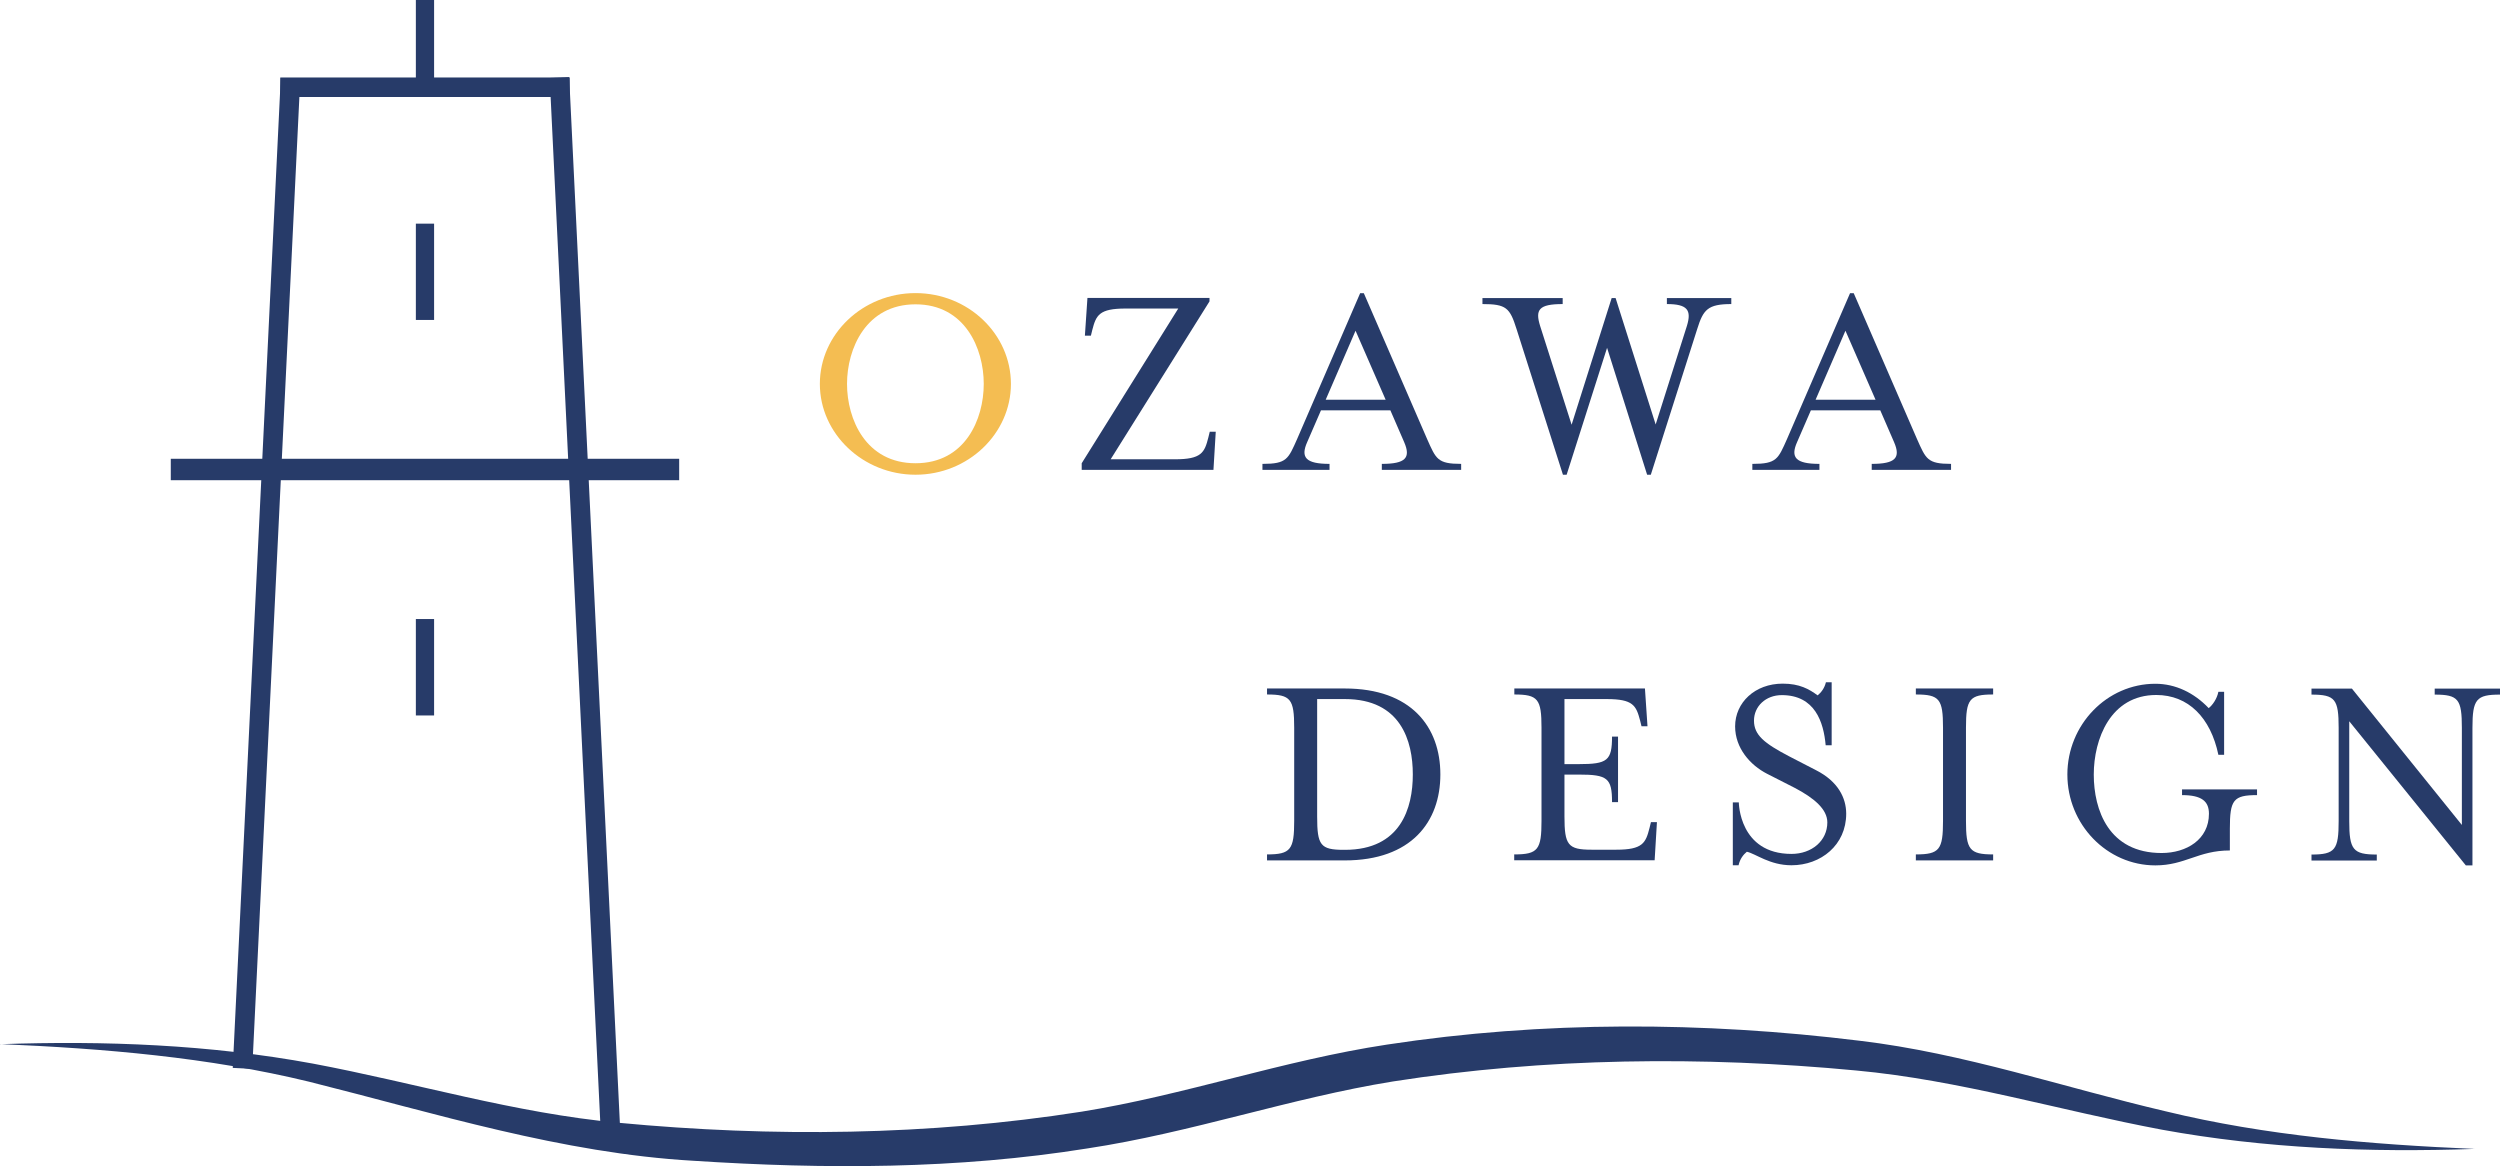 <?xml version="1.0" encoding="UTF-8"?>
<svg id="_レイヤー_2" data-name="レイヤー 2" xmlns="http://www.w3.org/2000/svg" viewBox="0 0 196.01 91.45">
  <defs>
    <style>
      .cls-1 {
        stroke-width: 1.43px;
      }

      .cls-1, .cls-2, .cls-3 {
        fill: none;
        stroke: #273b69;
        stroke-linecap: square;
        stroke-miterlimit: 10;
      }

      .cls-2 {
        stroke-width: 1.68px;
      }

      .cls-4 {
        fill: #273b69;
      }

      .cls-3 {
        stroke-width: 1.53px;
      }

      .cls-5 {
        fill: #f4bd52;
      }
    </style>
  </defs>
  <g id="_レイヤー_1-2" data-name="レイヤー 1">
    <g>
      <g>
        <line class="cls-3" x1="22.74" y1="6.84" x2="43.9" y2="6.84"/>
        <line class="cls-3" x1="22.74" y1="6.92" x2="19.05" y2="83"/>
        <line class="cls-3" x1="43.9" y1="6.84" x2="47.84" y2="88.18"/>
        <line class="cls-1" x1="33.32" y1="6.84" x2="33.32" y2=".71"/>
        <line class="cls-1" x1="33.32" y1="18.25" x2="33.32" y2="24.37"/>
        <line class="cls-1" x1="33.32" y1="49.25" x2="33.32" y2="55.38"/>
        <line class="cls-2" x1="14.23" y1="36.81" x2="52.41" y2="36.81"/>
      </g>
      <g>
        <path class="cls-5" d="m64.28,30.1c0-3.91,3.37-7.12,7.5-7.12s7.48,3.21,7.48,7.12-3.37,7.12-7.48,7.12-7.5-3.21-7.5-7.12Zm12.85,0c0-2.79-1.48-6.24-5.35-6.24s-5.37,3.46-5.37,6.24,1.48,6.22,5.37,6.22,5.35-3.44,5.35-6.22Z"/>
        <path class="cls-4" d="m84.81,36.32l7.57-12.13h-4.13c-2.07,0-2.31.52-2.61,1.68l-.11.45h-.47l.2-2.96h9.57v.27l-7.75,12.38h5.05c2.07,0,2.31-.52,2.61-1.71l.11-.45h.47l-.18,2.99h-10.33v-.52Z"/>
        <path class="cls-4" d="m99,36.37c1.89,0,2-.38,2.7-1.95l4.94-11.43h.29l4.96,11.43c.7,1.57.81,1.95,2.67,1.95v.47h-6.22v-.47c1.86,0,2.29-.47,1.75-1.71l-1.08-2.49h-5.44l-1.08,2.49c-.54,1.21-.11,1.71,1.75,1.71v.47h-5.26v-.47Zm9.64-5.03l-2.36-5.41-2.34,5.41h4.69Z"/>
        <path class="cls-4" d="m118.9,25.79c-.52-1.66-.81-1.95-2.67-1.95v-.47h6.29v.47c-1.89,0-2.16.45-1.77,1.71l2.47,7.75,3.14-9.93h.31l3.14,9.91,2.45-7.73c.38-1.24.04-1.71-1.57-1.71v-.47h5.05v.47c-1.86,0-2.2.45-2.67,1.95l-3.64,11.43h-.29l-3.14-9.95-3.17,9.95h-.29l-3.64-11.43Z"/>
        <path class="cls-4" d="m137.41,36.37c1.89,0,2-.38,2.7-1.95l4.94-11.43h.29l4.96,11.43c.7,1.57.81,1.95,2.67,1.95v.47h-6.22v-.47c1.86,0,2.29-.47,1.75-1.71l-1.08-2.49h-5.44l-1.08,2.49c-.54,1.21-.11,1.71,1.75,1.71v.47h-5.26v-.47Zm9.64-5.03l-2.36-5.41-2.34,5.41h4.69Z"/>
        <path class="cls-4" d="m99.34,66.99c1.86,0,2.13-.38,2.13-2.63v-7.3c0-2.25-.27-2.61-2.13-2.61v-.47h6.09c5.23,0,7.5,3.03,7.5,6.74s-2.27,6.74-7.5,6.74h-6.09v-.47Zm6.11-.36c4.38,0,5.32-3.28,5.32-5.91s-.94-5.91-5.32-5.91h-2.18v9.21c0,2.25.25,2.61,2.09,2.61h.09Z"/>
        <path class="cls-4" d="m118.73,66.99c1.86,0,2.13-.38,2.13-2.63v-7.3c0-2.25-.27-2.61-2.13-2.61v-.47h10.24l.2,2.96h-.47l-.11-.45c-.31-1.17-.54-1.68-2.61-1.68h-3.32v5.1h1.12c2.25,0,2.61-.27,2.61-2.16h.47v5.14h-.47c0-1.89-.36-2.16-2.61-2.16h-1.12v3.28c0,2.25.27,2.61,2.13,2.61h1.93c2.07,0,2.31-.52,2.61-1.71l.11-.45h.47l-.18,2.99h-11.01v-.47Z"/>
        <path class="cls-4" d="m135.86,62.91h.47s.02,4.04,4.13,4.04c1.59,0,2.81-1.03,2.81-2.47,0-1.03-1.03-1.91-2.58-2.72l-2.16-1.1c-1.3-.67-2.49-2-2.49-3.71,0-1.86,1.55-3.35,3.73-3.35,1.33,0,2.07.43,2.74.92.27-.22.54-.56.65-1.03h.45v4.94h-.47c-.16-1.8-.83-3.93-3.44-3.93-1.26,0-2.18.88-2.18,2s.79,1.77,2.74,2.79l2.13,1.1c1.73.88,2.36,2.18,2.36,3.41,0,2.45-1.98,4.04-4.29,4.04-1.71,0-2.79-.9-3.5-1.06-.27.22-.54.56-.65,1.06h-.45v-4.94Z"/>
        <path class="cls-4" d="m150.21,66.99c1.86,0,2.13-.38,2.13-2.63v-7.3c0-2.25-.27-2.61-2.13-2.61v-.47h6.06v.47c-1.86,0-2.13.36-2.13,2.61v7.3c0,2.25.27,2.63,2.13,2.63v.47h-6.06v-.47Z"/>
        <path class="cls-4" d="m162.09,60.73c0-3.91,3.1-7.12,6.9-7.12,1.57,0,3.03.7,4.18,1.91.29-.22.65-.72.76-1.28h.45v4.94h-.45c-.61-2.92-2.36-4.69-4.87-4.69-3.59,0-4.9,3.46-4.9,6.24s1.17,6.15,5.32,6.15c1.95,0,3.71-1.06,3.71-3.08,0-.97-.56-1.46-2.11-1.46v-.45h5.88v.45c-1.86,0-2.13.38-2.13,2.63v1.71c-2.49,0-3.5,1.17-5.84,1.17-3.8,0-6.9-3.21-6.9-7.12Z"/>
        <path class="cls-4" d="m184.19,56.55v7.82c0,2.25.29,2.63,2.16,2.63v.47h-5.12v-.47c1.86,0,2.13-.38,2.13-2.63v-7.3c0-2.25-.27-2.61-2.13-2.61v-.47h3.17l8.62,10.69v-7.61c0-2.25-.27-2.61-2.13-2.61v-.47h5.12v.47c-1.86,0-2.16.36-2.16,2.61v10.78h-.52l-9.14-11.3Z"/>
      </g>
      <path class="cls-4" d="m0,81.87c8.19-.29,16.45.03,24.53,1.52,8.03,1.51,15.84,3.89,23.97,4.64,12.04,1.14,24.34,1.01,36.3-.87,8.05-1.29,15.82-4.03,23.95-5.26,12.26-1.87,24.78-1.81,37.06-.3,8.18.97,16.03,3.67,23.98,5.53,7.9,1.92,16.06,2.6,24.23,2.95-8.2.29-16.43-.03-24.53-1.51-8.03-1.51-15.84-3.89-23.97-4.64-12.03-1.14-24.34-1.01-36.3.86-8.05,1.3-15.82,4.02-23.95,5.25-10.22,1.64-20.6,1.64-30.9.97-10.31-.59-20.23-3.72-30.14-6.2-7.9-1.92-16.06-2.6-24.23-2.95h0Z"/>
    </g>
  </g>
</svg>